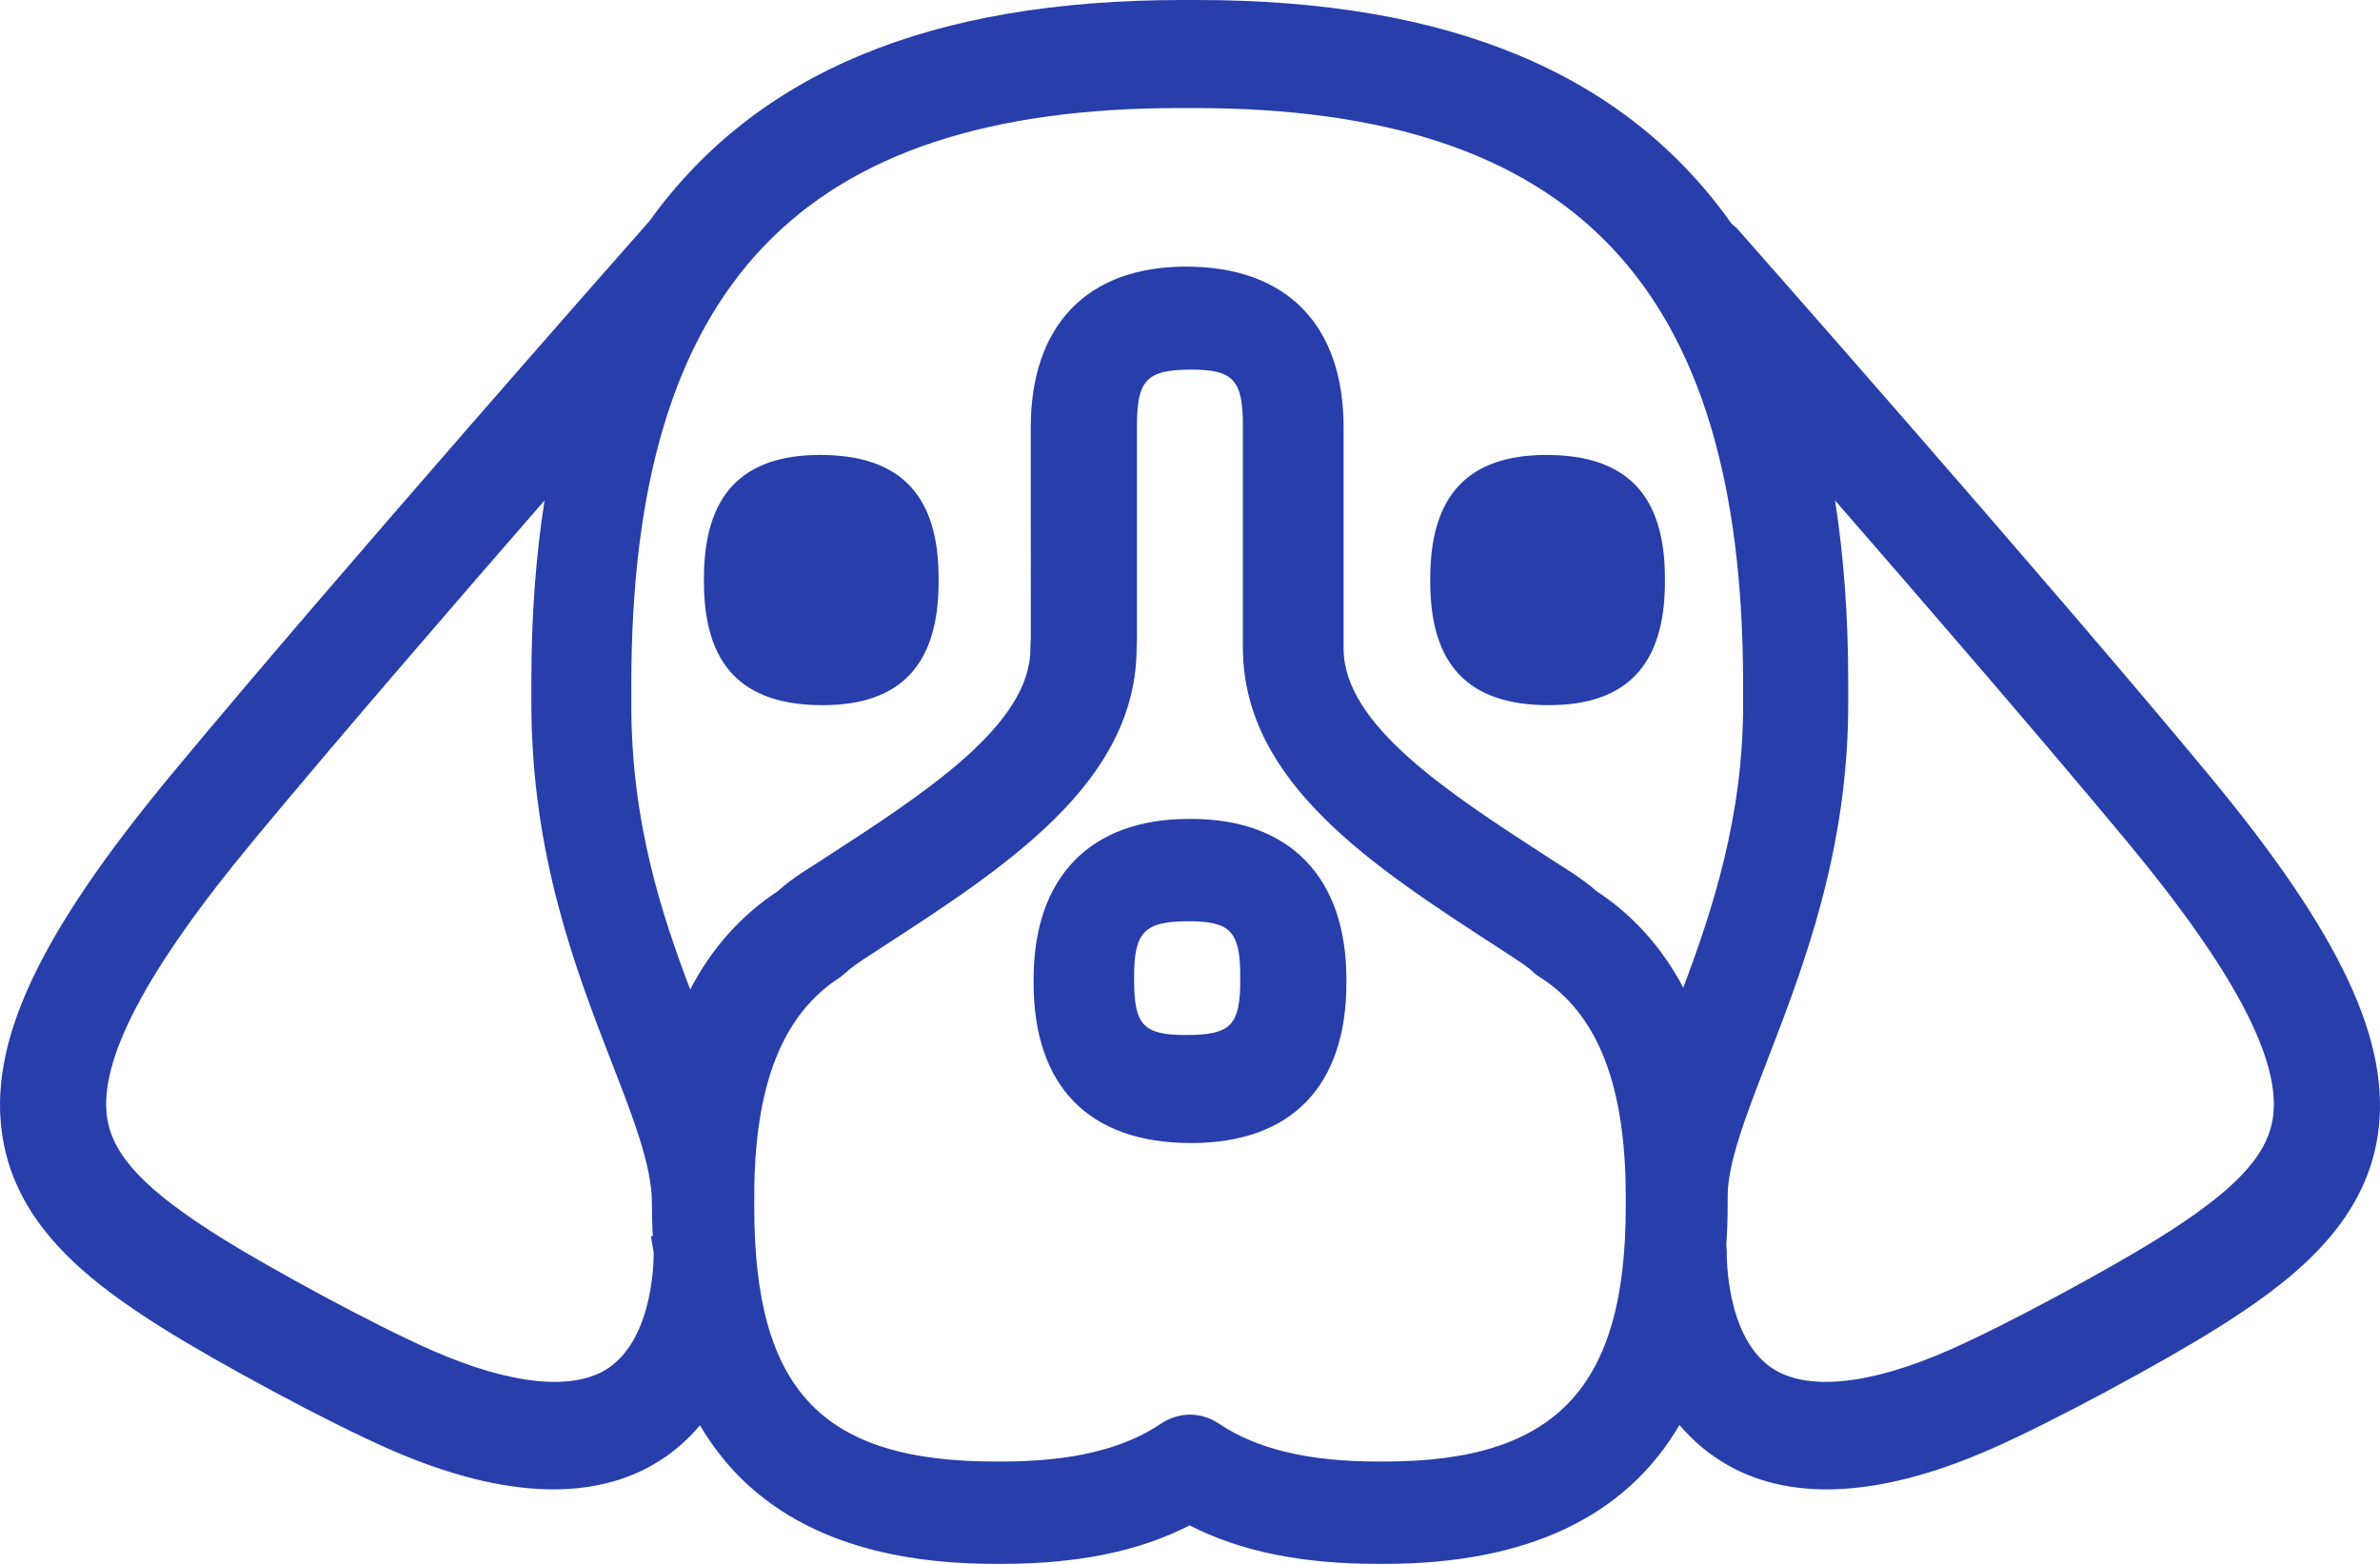<?xml version="1.0" encoding="UTF-8"?>
<svg width="35px" height="23px" viewBox="0 0 35 23" version="1.1" xmlns="http://www.w3.org/2000/svg" xmlns:xlink="http://www.w3.org/1999/xlink">
    <!-- Generator: Sketch 52.6 (67491) - http://www.bohemiancoding.com/sketch -->
    <title>Favicon</title>
    <desc>Created with Sketch.</desc>
    <g id="Page-1" stroke="none" stroke-width="1" fill="none" fill-rule="evenodd">
        <path d="M12.059,6.691 C10.911,6.691 10.352,7.284 10.352,8.504 L10.352,8.558 C10.352,9.778 10.911,10.371 12.096,10.371 C13.244,10.371 13.803,9.778 13.803,8.558 L13.803,8.504 C13.803,7.284 13.244,6.691 12.059,6.691 Z M18.239,14.362 C18.239,13.701 18.097,13.549 17.478,13.549 C16.828,13.549 16.678,13.709 16.678,14.362 L16.678,14.412 C16.678,15.078 16.814,15.222 17.442,15.222 C18.104,15.222 18.239,15.078 18.239,14.412 L18.239,14.362 Z M19.8,14.402 L19.8,14.454 C19.8,15.974 18.99,16.811 17.518,16.811 C16.011,16.811 15.2,15.974 15.2,14.454 L15.2,14.402 C15.2,12.903 16.031,12.044 17.482,12.044 L17.518,12.044 C18.968,12.044 19.8,12.903 19.8,14.402 Z M31.276,12.372 C30.075,10.926 28.36,8.938 26.986,7.36 C27.115,8.182 27.18,9.079 27.18,10.036 L27.18,10.343 C27.18,12.51 26.523,14.212 25.996,15.579 L25.978,15.626 C25.672,16.419 25.407,17.105 25.407,17.593 L25.407,17.696 C25.407,17.897 25.401,18.099 25.387,18.31 L25.394,18.406 C25.393,18.462 25.377,19.646 26.046,20.112 C26.555,20.464 27.481,20.375 28.655,19.86 C29.509,19.485 31.023,18.662 31.755,18.204 C32.852,17.518 33.335,17.011 33.422,16.454 L33.423,16.453 C33.557,15.608 32.855,14.273 31.276,12.372 Z M25.634,10.373 L25.634,10.066 C25.634,4.204 23.144,1.589 17.562,1.589 L17.353,1.589 C11.773,1.589 9.284,4.203 9.284,10.065 L9.284,10.373 C9.284,12.091 9.729,13.443 10.15,14.553 C10.461,13.951 10.894,13.465 11.442,13.104 C11.527,13.023 11.661,12.922 11.826,12.814 L12.105,12.635 C13.609,11.661 15.153,10.661 15.153,9.541 C15.153,9.482 15.155,9.429 15.159,9.376 L15.158,6.288 C15.158,4.783 15.99,3.921 17.441,3.921 C18.927,3.921 19.759,4.783 19.759,6.288 L19.759,9.541 C19.759,10.663 21.308,11.666 22.807,12.636 L23.085,12.814 C23.24,12.914 23.372,13.012 23.477,13.106 C24.008,13.452 24.44,13.931 24.754,14.526 C25.181,13.39 25.634,12.017 25.634,10.373 Z M23.908,17.598 C23.908,15.965 23.497,14.911 22.65,14.375 C22.604,14.344 22.564,14.315 22.528,14.279 C22.525,14.275 22.48,14.23 22.309,14.118 L22.036,13.939 C20.189,12.742 18.278,11.504 18.278,9.523 L18.278,6.258 C18.278,5.59 18.136,5.436 17.518,5.436 C16.863,5.436 16.72,5.59 16.72,6.258 L16.72,9.392 C16.72,9.416 16.72,9.439 16.717,9.462 C16.717,9.475 16.715,9.499 16.715,9.523 C16.715,11.502 14.805,12.741 12.958,13.94 L12.683,14.119 C12.54,14.214 12.477,14.269 12.457,14.289 C12.42,14.322 12.385,14.349 12.349,14.377 C11.499,14.924 11.092,15.975 11.092,17.598 L11.092,17.75 C11.092,20.444 12.085,21.495 14.635,21.495 L14.736,21.495 C15.759,21.495 16.525,21.311 17.078,20.935 C17.21,20.849 17.355,20.805 17.499,20.805 C17.643,20.805 17.792,20.85 17.919,20.933 C18.475,21.311 19.241,21.495 20.263,21.495 L20.365,21.495 C22.881,21.495 23.908,20.409 23.908,17.75 L23.908,17.598 Z M9.612,18.416 L9.572,18.18 L9.599,18.183 C9.591,18.016 9.587,17.854 9.587,17.692 C9.587,17.147 9.313,16.442 8.995,15.624 C8.468,14.263 7.814,12.574 7.814,10.332 L7.814,10.025 C7.814,9.074 7.879,8.181 8.008,7.36 C6.64,8.931 4.929,10.912 3.726,12.363 C2.146,14.267 1.443,15.604 1.577,16.449 C1.665,17.006 2.149,17.514 3.247,18.201 C3.982,18.66 5.498,19.485 6.351,19.859 C7.525,20.375 8.452,20.465 8.96,20.111 C9.638,19.639 9.613,18.428 9.612,18.416 Z M34.964,16.719 C34.756,18.026 33.697,18.851 32.584,19.547 C31.808,20.033 30.196,20.909 29.281,21.31 C27.561,22.067 26.169,22.101 25.197,21.414 C25.013,21.286 24.846,21.132 24.698,20.956 C23.906,22.313 22.448,23 20.359,23 L20.257,23 C19.141,23 18.236,22.815 17.494,22.434 C16.753,22.815 15.848,23 14.731,23 L14.629,23 C12.544,23 11.087,22.315 10.294,20.962 C10.146,21.137 9.981,21.288 9.804,21.414 C8.832,22.101 7.433,22.066 5.719,21.31 C4.803,20.909 3.19,20.033 2.414,19.547 C1.302,18.851 0.243,18.027 0.037,16.719 C-0.182,15.345 0.564,13.749 2.529,11.381 C4.908,8.512 9.27,3.569 9.455,3.36 L9.557,3.243 C11.13,1.061 13.694,0 17.389,0 L17.598,0 C21.323,0 23.897,1.077 25.465,3.291 L25.541,3.356 C25.584,3.405 30.027,8.436 32.47,11.382 C34.434,13.75 35.18,15.347 34.964,16.719 Z M24.484,8.504 L24.484,8.558 C24.484,9.778 23.924,10.371 22.775,10.371 C21.592,10.371 21.033,9.778 21.033,8.558 L21.033,8.504 C21.033,7.284 21.592,6.691 22.741,6.691 C23.924,6.691 24.484,7.284 24.484,8.504 Z" id="Favicon" fill="#273EAB"></path>
    </g>
</svg>
